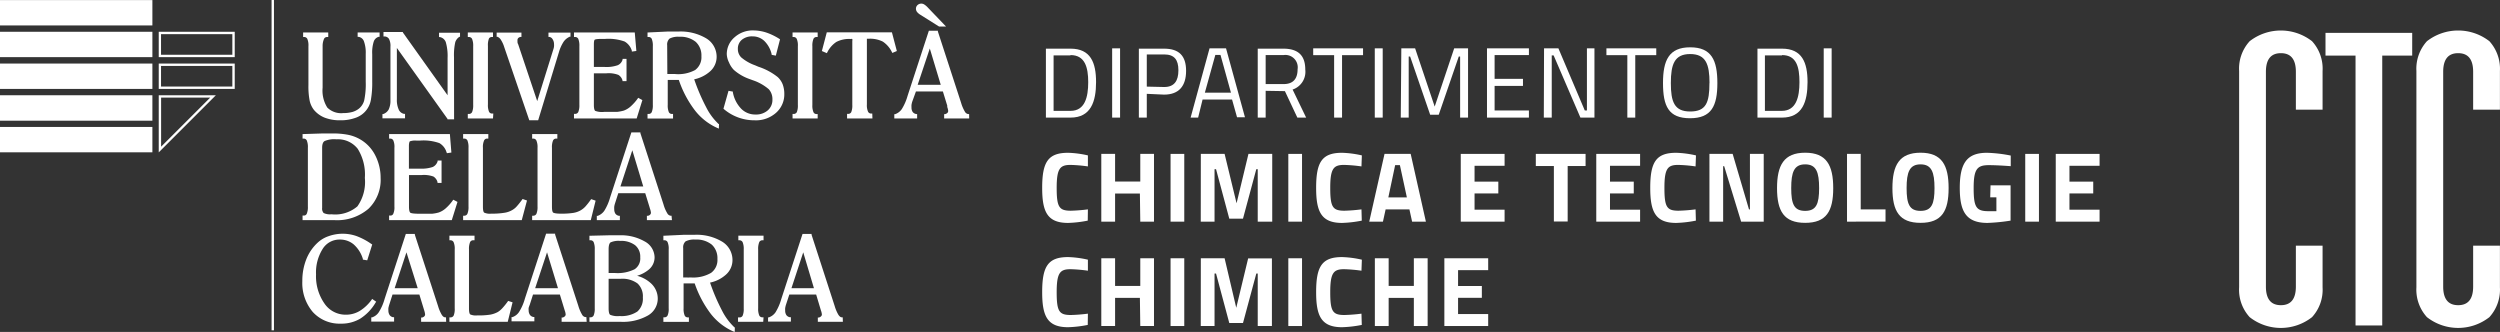 <?xml version="1.0" encoding="UTF-8" standalone="no"?>
<svg
   id="Livello_1"
   data-name="Livello 1"
   viewBox="0 0 315.469 41.89"
   version="1.1"
   sodipodi:docname="testate dipartimenti-02.svg"
   width="315.469"
   height="41.89"
   inkscape:version="1.2 (1:1.2+202206011327+fc4e4096c5)"
   xmlns:inkscape="http://www.inkscape.org/namespaces/inkscape"
   xmlns:sodipodi="http://sodipodi.sourceforge.net/DTD/sodipodi-0.dtd"
   xmlns="http://www.w3.org/2000/svg"
   xmlns:svg="http://www.w3.org/2000/svg">
  <rect x="0" y="0" width="315.469" height="41.89" fill="#333333" stroke="none"/>
  <sodipodi:namedview
     id="namedview251"
     pagecolor="#ffffff"
     bordercolor="#666666"
     borderopacity="1.0"
     inkscape:showpageshadow="2"
     inkscape:pageopacity="0.0"
     inkscape:pagecheckerboard="0"
     inkscape:deskcolor="#d1d1d1"
     showgrid="false"
     inkscape:zoom="1.7923956"
     inkscape:cx="328.05257"
     inkscape:cy="21.758589"
     inkscape:window-width="1920"
     inkscape:window-height="997"
     inkscape:window-x="0"
     inkscape:window-y="28"
     inkscape:window-maximized="1"
     inkscape:current-layer="Livello_1" />
  <defs
     id="defs4">
    <style
       id="style2">.cls-1{fill:#fff;}.cls-2{fill:#b71918;}</style>
  </defs>
  <title
     id="title6">testate dipartimenti</title>
  <path
     class="cls-1"
     d="m 131.98,14.84 v -8.7 h 3.11 c 2.53,0 3.22,1.75 3.22,4.22 0,2.47 -0.66,4.48 -3.22,4.48 z m 3.11,-7.85 h -2.14 v 7 h 2.14 c 1.81,0 2.23,-1.73 2.23,-3.62 0,-1.89 -0.42,-3.42 -2.23,-3.42 z"
     id="path98" />
  <path
     class="cls-1"
     d="m 140.34,6.1 h 1 v 8.74 h -1 z"
     id="path100" />
  <path
     class="cls-1"
     d="m 144.71,11.84 v 3 h -1 v -8.7 h 3.18 c 1.9,0 2.78,0.91 2.78,2.8 0,1.89 -0.88,3 -2.78,3 z m 2.2,-0.86 c 1.27,0 1.79,-0.77 1.79,-2.11 0,-1.34 -0.52,-2 -1.79,-2 h -2.2 v 4.06 z"
     id="path102" />
  <path
     class="cls-1"
     d="m 152.63,6.1 h 2.08 l 2.39,8.7 h -1 l -0.63,-2.24 h -3.72 l -0.56,2.28 h -0.95 z m -0.59,5.59 h 3.29 l -1.32,-4.76 h -0.65 z"
     id="path104" />
  <path
     class="cls-1"
     d="m 159.71,11.46 v 3.38 h -1 v -8.7 h 3.22 c 1.82,0 2.78,0.8 2.78,2.64 a 2.36,2.36 0 0 1 -1.6,2.52 l 1.71,3.54 h -1.11 l -1.57,-3.34 z m 2.25,-4.51 h -2.25 v 3.66 h 2.26 c 1.31,0 1.77,-0.78 1.77,-1.87 a 1.56,1.56 0 0 0 -1.77,-1.79 z"
     id="path106" />
  <path
     class="cls-1"
     d="M 165.71,6.1 H 172 v 0.86 h -2.65 v 7.88 h -1 V 6.96 h -2.64 z"
     id="path108" />
  <path
     class="cls-1"
     d="m 173.48,6.1 h 1 v 8.74 h -1 z"
     id="path110" />
  <path
     class="cls-1"
     d="m 176.83,6.1 h 1.74 l 2.47,7.35 2.46,-7.35 h 1.75 v 8.74 h -1 V 7.13 h -0.17 l -2.53,7.35 h -1.08 l -2.53,-7.35 h -0.18 v 7.71 h -1 z"
     id="path112" />
  <path
     class="cls-1"
     d="m 187.64,6.1 h 5.29 v 0.85 h -4.33 v 3 h 3.58 v 0.89 h -3.58 v 3.1 h 4.33 v 0.9 h -5.29 z"
     id="path114" />
  <path
     class="cls-1"
     d="m 194.84,6.1 h 1.81 l 3.33,7.84 h 0.27 V 6.1 h 0.95 v 8.74 h -1.77 l -3.38,-7.85 h -0.24 v 7.85 h -1 z"
     id="path116" />
  <path
     class="cls-1"
     d="M 202.71,6.1 H 209 v 0.86 h -2.65 v 7.88 h -1 V 6.96 h -2.64 z"
     id="path118" />
  <path
     class="cls-1"
     d="m 209.85,10.48 c 0,-2.86 0.74,-4.51 3.43,-4.51 2.69,0 3.43,1.62 3.43,4.51 0,2.89 -0.74,4.44 -3.45,4.44 -2.71,0 -3.41,-1.52 -3.41,-4.44 z m 5.87,0 c 0,-2.35 -0.45,-3.66 -2.44,-3.66 -1.99,0 -2.44,1.3 -2.44,3.66 0,2.36 0.43,3.59 2.44,3.59 2.01,0 2.43,-1.13 2.43,-3.59 z"
     id="path120" />
  <path
     class="cls-1"
     d="m 221.77,14.84 v -8.7 h 3.1 c 2.53,0 3.22,1.75 3.22,4.22 0,2.47 -0.65,4.48 -3.22,4.48 z m 3.1,-7.85 h -2.16 v 7 h 2.13 c 1.81,0 2.23,-1.73 2.23,-3.62 0,-1.89 -0.36,-3.42 -2.2,-3.42 z"
     id="path122" />
  <path
     class="cls-1"
     d="m 230.13,6.1 h 1 v 8.74 h -1 z"
     id="path124" />
  <path
     class="cls-1"
     d="m 137.26,27.84 a 14.57,14.57 0 0 1 -2.48,0.29 c -2.65,0 -3.27,-1.44 -3.27,-4.43 0,-3.24 0.73,-4.42 3.27,-4.42 a 12.66,12.66 0 0 1 2.5,0.33 V 21 a 18.5,18.5 0 0 0 -2.2,-0.19 c -1.32,0 -1.74,0.46 -1.74,2.89 0,2.43 0.3,2.89 1.79,2.89 a 20.59,20.59 0 0 0 2.15,-0.17 z"
     id="path126" />
  <path
     class="cls-1"
     d="m 143.84,24.42 h -3.13 v 3.55 h -1.74 v -8.55 h 1.74 v 3.49 h 3.18 v -3.49 h 1.73 v 8.55 h -1.73 z"
     id="path128" />
  <path
     class="cls-1"
     d="m 147.71,19.42 h 1.73 v 8.55 h -1.73 z"
     id="path130" />
  <path
     class="cls-1"
     d="m 151.53,19.42 h 3 l 1.51,6.23 1.5,-6.23 h 3 v 8.55 h -1.83 v -6.62 h -0.18 l -1.68,6.24 h -1.73 l -1.67,-6.24 h -0.19 v 6.62 h -1.74 z"
     id="path132" />
  <path
     class="cls-1"
     d="m 162.57,19.42 h 1.73 v 8.55 h -1.73 z"
     id="path134" />
  <path
     class="cls-1"
     d="m 171.84,27.84 a 14.7,14.7 0 0 1 -2.49,0.29 c -2.64,0 -3.27,-1.44 -3.27,-4.43 0,-3.24 0.73,-4.42 3.27,-4.42 a 12.66,12.66 0 0 1 2.5,0.33 L 171.8,21 a 18.5,18.5 0 0 0 -2.2,-0.19 c -1.32,0 -1.74,0.46 -1.74,2.89 0,2.43 0.3,2.89 1.79,2.89 a 20.59,20.59 0 0 0 2.15,-0.17 z"
     id="path136" />
  <path
     class="cls-1"
     d="m 174.71,19.42 h 3.3 l 1.92,8.55 h -1.74 l -0.34,-1.55 h -3 l -0.34,1.55 h -1.73 z m 0.48,5.49 h 2.34 l -0.88,-4.07 h -0.6 z"
     id="path138" />
  <path
     class="cls-1"
     d="m 184.33,19.42 h 5.53 v 1.5 h -3.79 v 2 h 3 v 1.49 h -3 v 2.05 h 3.79 v 1.51 h -5.53 z"
     id="path140" />
  <path
     class="cls-1"
     d="m 193.8,19.42 h 6.28 v 1.53 h -2.26 v 7 h -1.74 v -7 h -2.28 z"
     id="path142" />
  <path
     class="cls-1"
     d="m 201.43,19.42 h 5.53 v 1.5 h -3.8 v 2 h 3 v 1.49 h -3 v 2.05 h 3.8 v 1.51 h -5.53 z"
     id="path144" />
  <path
     class="cls-1"
     d="m 214,27.84 a 14.7,14.7 0 0 1 -2.49,0.29 c -2.64,0 -3.27,-1.44 -3.27,-4.43 0,-3.24 0.73,-4.42 3.27,-4.42 a 12.66,12.66 0 0 1 2.5,0.33 L 213.96,21 a 18.32,18.32 0 0 0 -2.2,-0.19 c -1.32,0 -1.73,0.46 -1.73,2.89 0,2.43 0.3,2.89 1.78,2.89 a 20.38,20.38 0 0 0 2.15,-0.17 z"
     id="path146" />
  <path
     class="cls-1"
     d="m 215.71,19.42 h 2.93 l 2.06,7 h 0.12 v -7 h 1.74 v 8.55 h -2.85 l -2.14,-7 h -0.13 v 7 h -1.73 z"
     id="path148" />
  <path
     class="cls-1"
     d="m 224.24,23.74 c 0,-2.89 0.86,-4.47 3.55,-4.47 2.69,0 3.54,1.58 3.54,4.47 0,2.89 -0.85,4.38 -3.54,4.38 -2.69,0 -3.55,-1.49 -3.55,-4.38 z m 5.31,0 c 0,-2 -0.35,-3 -1.76,-3 -1.41,0 -1.76,1 -1.76,3 0,2 0.35,2.87 1.76,2.87 1.41,0 1.76,-0.89 1.76,-2.87 z"
     id="path150" />
  <path
     class="cls-1"
     d="m 233.07,27.97 v -8.55 h 1.73 v 7 h 3.13 v 1.54 z"
     id="path152" />
  <path
     class="cls-1"
     d="m 238.8,23.74 c 0,-2.89 0.86,-4.47 3.55,-4.47 2.69,0 3.54,1.58 3.54,4.47 0,2.89 -0.85,4.38 -3.54,4.38 -2.69,0 -3.55,-1.49 -3.55,-4.38 z m 5.31,0 c 0,-2 -0.36,-3 -1.76,-3 -1.4,0 -1.76,1 -1.76,3 0,2 0.35,2.87 1.76,2.87 1.41,0 1.76,-0.89 1.76,-2.87 z"
     id="path154" />
  <path
     class="cls-1"
     d="m 251.18,23.39 h 2.53 v 4.45 a 23.84,23.84 0 0 1 -2.91,0.29 c -2.8,0 -3.5,-1.56 -3.5,-4.43 0,-3.12 0.91,-4.42 3.43,-4.42 a 17.43,17.43 0 0 1 3,0.35 v 1.34 c 0,0 -1.62,-0.13 -2.76,-0.13 -1.48,0 -1.92,0.49 -1.92,2.89 0,2.4 0.31,2.92 1.87,2.92 0.52,0 1,0 1,0 V 24.9 h -0.78 z"
     id="path156" />
  <path
     class="cls-1"
     d="m 255.56,19.42 h 1.73 v 8.55 h -1.73 z"
     id="path158" />
  <path
     class="cls-1"
     d="m 259.41,19.42 h 5.53 v 1.5 h -3.8 v 2 h 3 v 1.49 h -3 v 2.05 h 3.8 v 1.51 h -5.53 z"
     id="path160" />
  <path
     class="cls-1"
     d="m 137.26,41 a 14.57,14.57 0 0 1 -2.48,0.29 c -2.65,0 -3.27,-1.44 -3.27,-4.43 0,-3.24 0.73,-4.42 3.27,-4.42 a 12.66,12.66 0 0 1 2.5,0.33 v 1.39 a 18.5,18.5 0 0 0 -2.2,-0.19 c -1.32,0 -1.74,0.46 -1.74,2.89 0,2.43 0.3,2.89 1.79,2.89 a 20.59,20.59 0 0 0 2.15,-0.17 z"
     id="path162" />
  <path
     class="cls-1"
     d="m 143.84,37.59 h -3.13 v 3.55 h -1.74 v -8.55 h 1.74 v 3.49 h 3.18 v -3.49 h 1.73 v 8.55 h -1.73 z"
     id="path164" />
  <path
     class="cls-1"
     d="m 147.71,32.59 h 1.73 v 8.55 h -1.73 z"
     id="path166" />
  <path
     class="cls-1"
     d="m 151.53,32.59 h 3 l 1.47,6.25 1.5,-6.23 h 3 v 8.53 h -1.79 v -6.62 h -0.18 l -1.68,6.24 h -1.73 l -1.67,-6.24 h -0.19 v 6.62 h -1.74 z"
     id="path168" />
  <path
     class="cls-1"
     d="m 162.57,32.59 h 1.73 v 8.55 h -1.73 z"
     id="path170" />
  <path
     class="cls-1"
     d="m 171.84,41 a 14.7,14.7 0 0 1 -2.49,0.29 c -2.64,0 -3.27,-1.44 -3.27,-4.43 0,-3.24 0.73,-4.42 3.27,-4.42 a 12.66,12.66 0 0 1 2.5,0.33 l -0.05,1.39 a 18.5,18.5 0 0 0 -2.2,-0.19 c -1.32,0 -1.74,0.46 -1.74,2.89 0,2.43 0.3,2.89 1.79,2.89 a 20.59,20.59 0 0 0 2.15,-0.17 z"
     id="path172" />
  <path
     class="cls-1"
     d="m 178.41,37.59 h -3.18 v 3.55 h -1.74 v -8.55 h 1.74 v 3.49 h 3.18 v -3.49 h 1.74 v 8.55 h -1.74 z"
     id="path174" />
  <path
     class="cls-1"
     d="m 182.26,32.59 h 5.53 v 1.5 h -3.8 v 2 h 3 v 1.49 h -3 v 2.05 h 3.8 v 1.51 h -5.53 z"
     id="path176" />
  <rect
     class="cls-1"
     x="0"
     y="16.02"
     width="19.23"
     height="3.2"
     id="rect178" />
  <rect
     class="cls-1"
     x="0"
     y="12.02"
     width="19.23"
     height="3.21"
     id="rect180" />
  <rect
     class="cls-1"
     x="0"
     y="8.02"
     width="19.23"
     height="3.2"
     id="rect182" />
  <rect
     class="cls-1"
     x="0"
     y="4.01"
     width="19.23"
     height="3.2"
     id="rect184" />
  <rect
     class="cls-1"
     x="0"
     y="0.01"
     width="19.23"
     height="3.2"
     id="rect186" />
  <path
     class="cls-1"
     d="m 26.52,12.32 -6.19,6.19 v -6.19 h 6.19 m 0.72,-0.3 h -7.21 v 7.21 z"
     id="path188" />
  <path
     class="cls-1"
     d="m 29.32,8.32 v 2.6 h -9 v -2.6 h 9 m 0.3,-0.3 h -9.59 v 3.2 h 9.59 z"
     id="path190" />
  <path
     class="cls-1"
     d="m 29.32,4.31 v 2.6 h -9 v -2.6 h 9 m 0.3,-0.3 h -9.59 v 3.2 h 9.59 z"
     id="path192" />
  <rect
     class="cls-1"
     x="34.27"
     y="0"
     width="0.3"
     height="41.68"
     id="rect194" />
  <path
     class="cls-1"
     d="m 42.92,15.18 a 5.29,5.29 0 0 1 -1.94,-0.33 3.43,3.43 0 0 1 -1.38,-1 2.89,2.89 0 0 1 -0.52,-1.12 9.34,9.34 0 0 1 -0.16,-2 V 5.84 a 2.09,2.09 0 0 0 -0.14,-0.93 0.43,0.43 0 0 0 -0.39,-0.24 h -0.14 V 4.1 h 3.17 v 0.57 h -0.14 a 0.42,0.42 0 0 0 -0.39,0.23 2.27,2.27 0 0 0 -0.18,0.94 v 5.23 a 4,4 0 0 0 0.59,2.5 2.46,2.46 0 0 0 2,0.7 4.33,4.33 0 0 0 1.16,-0.14 2.39,2.39 0 0 0 0.84,-0.43 2,2 0 0 0 0.65,-1 9.75,9.75 0 0 0 0.2,-2.37 V 6.78 a 4.21,4.21 0 0 0 -0.23,-1.58 0.86,0.86 0 0 0 -0.67,-0.55 h -0.12 V 4.1 h 2.77 v 0.54 h -0.1 a 0.94,0.94 0 0 0 -0.63,0.58 4.51,4.51 0 0 0 -0.2,1.62 v 3.44 a 12.56,12.56 0 0 1 -0.16,2.27 2.91,2.91 0 0 1 -1.87,2.29 5.51,5.51 0 0 1 -2.02,0.34 z"
     id="path196" />
  <path
     class="cls-1"
     d="m 57.3,15.06 h -0.83 V 15 l -6.39,-8.95 v 6.47 a 2.93,2.93 0 0 0 0.24,1.32 0.93,0.93 0 0 0 0.67,0.53 h 0.12 v 0.56 h -2.85 v -0.54 h 0.1 a 1.25,1.25 0 0 0 0.69,-0.58 2.57,2.57 0 0 0 0.22,-1.16 V 5.9 a 1.91,1.91 0 0 0 -0.19,-1 0.68,0.68 0 0 0 -0.55,-0.3 h -0.14 V 4.04 h 2.45 V 4.1 l 5.64,7.92 V 7.31 a 6.3,6.3 0 0 0 -0.23,-2 1,1 0 0 0 -0.73,-0.63 h -0.12 V 4.13 h 2.65 v 0.51 h -0.07 a 1.3,1.3 0 0 0 -0.53,0.68 7.56,7.56 0 0 0 -0.16,1.9 z"
     id="path198" />
  <path
     class="cls-1"
     d="m 62.21,14.95 h -3.18 v -0.57 h 0.14 a 0.44,0.44 0 0 0 0.4,-0.23 2.2,2.2 0 0 0 0.14,-0.91 v -7.4 a 2.25,2.25 0 0 0 -0.14,-0.93 0.44,0.44 0 0 0 -0.39,-0.24 h -0.15 V 4.1 h 3.18 v 0.57 h -0.15 a 0.43,0.43 0 0 0 -0.35,0.17 2.27,2.27 0 0 0 -0.14,0.94 v 7.41 a 2.14,2.14 0 0 0 0.14,0.91 0.42,0.42 0 0 0 0.39,0.23 h 0.15 z"
     id="path200" />
  <path
     class="cls-1"
     d="m 67.91,15.18 h -1.12 l -3.16,-9.23 a 3.65,3.65 0 0 0 -0.42,-0.92 0.94,0.94 0 0 0 -0.44,-0.39 h -0.1 V 4.11 h 3.13 v 0.55 h -0.12 a 0.53,0.53 0 0 0 -0.29,0.15 0.36,0.36 0 0 0 -0.09,0.26 0.92,0.92 0 0 0 0,0.18 c 0,0.09 0,0.19 0.08,0.32 l 2.41,7.19 2.06,-6.61 a 1.36,1.36 0 0 0 0.06,-0.29 1.51,1.51 0 0 0 0,-0.3 1.09,1.09 0 0 0 -0.18,-0.61 0.59,0.59 0 0 0 -0.39,-0.29 h -0.13 V 4.11 h 2.78 v 0.52 h -0.09 a 1.85,1.85 0 0 0 -0.78,0.64 4.93,4.93 0 0 0 -0.59,1.31 z"
     id="path202" />
  <path
     class="cls-1"
     d="m 80.34,14.95 h -7.91 v -0.58 h 0.15 a 0.43,0.43 0 0 0 0.39,-0.23 2.2,2.2 0 0 0 0.14,-0.91 V 5.84 a 2.27,2.27 0 0 0 -0.14,-0.94 0.43,0.43 0 0 0 -0.39,-0.23 h -0.15 V 4.1 h 7.67 l 0.2,2.33 -0.57,0.08 V 6.4 a 2,2 0 0 0 -0.91,-1.16 6,6 0 0 0 -2.46,-0.33 h -0.45 c -0.68,0 -0.83,0.08 -0.86,0.1 -0.03,0.02 -0.11,0.12 -0.11,0.58 v 2.86 h 1.38 a 4.29,4.29 0 0 0 1.63,-0.22 1.1,1.1 0 0 0 0.61,-0.7 v -0.1 h 0.5 v 2.81 h -0.51 v -0.1 a 1.19,1.19 0 0 0 -0.52,-0.69 3.42,3.42 0 0 0 -1.5,-0.2 h -1.59 v 4 c 0,0.56 0.12,0.71 0.17,0.74 a 2.42,2.42 0 0 0 1.11,0.13 c 0.76,0 1.32,0 1.64,0 a 5.47,5.47 0 0 0 0.84,-0.16 2.67,2.67 0 0 0 0.86,-0.51 6.11,6.11 0 0 0 0.9,-1 l 0.07,-0.11 0.53,0.29 z"
     id="path204" />
  <path
     class="cls-1"
     d="m 90.71,16.23 -0.21,-0.09 a 7.36,7.36 0 0 1 -2.84,-2.25 13.38,13.38 0 0 1 -2,-3.8 h -0.57 -0.83 v 3.15 a 2.14,2.14 0 0 0 0.14,0.91 0.42,0.42 0 0 0 0.38,0.23 h 0.15 v 0.58 h -3.22 v -0.58 h 0.14 a 0.42,0.42 0 0 0 0.39,-0.23 2.2,2.2 0 0 0 0.14,-0.91 v -7.4 a 2.27,2.27 0 0 0 -0.14,-0.94 0.42,0.42 0 0 0 -0.39,-0.23 h -0.14 V 4.1 l 2.53,-0.12 h 0.88 0.51 a 6.32,6.32 0 0 1 3.47,0.85 2.71,2.71 0 0 1 1.33,2.34 2.44,2.44 0 0 1 -0.83,1.84 4.38,4.38 0 0 1 -2,1 24.86,24.86 0 0 0 1.51,3.52 7.6,7.6 0 0 0 1.57,2.12 h 0.05 z m -6.5,-6.89 h 0.32 0.63 a 4.5,4.5 0 0 0 2.55,-0.5 2,2 0 0 0 0.8,-1.75 2.31,2.31 0 0 0 -0.72,-1.81 3.05,3.05 0 0 0 -2.07,-0.64 2.34,2.34 0 0 0 -1.23,0.23 1,1 0 0 0 -0.3,0.84 z"
     id="path206" />
  <path
     class="cls-1"
     d="m 95.22,15.18 a 5.92,5.92 0 0 1 -3.86,-1.4 l -0.07,-0.06 0.64,-2.26 0.55,0.1 v 0.09 a 4,4 0 0 0 1.06,2.08 2.47,2.47 0 0 0 1.81,0.72 2.22,2.22 0 0 0 1.54,-0.53 1.74,1.74 0 0 0 0.58,-1.37 1.85,1.85 0 0 0 -0.46,-1.29 6,6 0 0 0 -2,-1.13 l -0.41,-0.15 a 6,6 0 0 1 -2,-1.16 3,3 0 0 1 -0.6,-0.92 2.63,2.63 0 0 1 -0.29,-1.06 2.78,2.78 0 0 1 1,-2.15 3.41,3.41 0 0 1 2.37,-0.85 5.35,5.35 0 0 1 1.6,0.26 7.63,7.63 0 0 1 1.66,0.8 l 0.09,0.06 -0.53,2.06 -0.53,-0.1 V 6.83 a 3.42,3.42 0 0 0 -0.92,-1.66 2.13,2.13 0 0 0 -1.49,-0.58 2,2 0 0 0 -1.36,0.44 1.43,1.43 0 0 0 -0.49,1.14 1.47,1.47 0 0 0 0.42,1.07 5.59,5.59 0 0 0 1.75,1 l 0.42,0.18 a 7.79,7.79 0 0 1 2.43,1.3 2.5,2.5 0 0 1 0.64,0.94 3.4,3.4 0 0 1 0.2,1.18 3.09,3.09 0 0 1 -1.05,2.4 3.81,3.81 0 0 1 -2.7,0.94 z"
     id="path208" />
  <path
     class="cls-1"
     d="m 103.18,14.95 h -3.17 v -0.57 h 0.14 a 0.44,0.44 0 0 0 0.4,-0.23 2.24,2.24 0 0 0 0.13,-0.91 v -7.4 a 2.09,2.09 0 0 0 -0.14,-0.93 0.43,0.43 0 0 0 -0.39,-0.24 h -0.14 V 4.1 h 3.17 v 0.57 h -0.14 a 0.42,0.42 0 0 0 -0.39,0.23 2.27,2.27 0 0 0 -0.14,0.94 v 7.41 a 2.14,2.14 0 0 0 0.14,0.91 0.41,0.41 0 0 0 0.39,0.23 h 0.14 z"
     id="path210" />
  <path
     class="cls-1"
     d="m 110.09,14.95 h -3.2 v -0.58 h 0.14 a 0.42,0.42 0 0 0 0.39,-0.23 2.24,2.24 0 0 0 0.13,-0.91 V 5.17 a 0.59,0.59 0 0 0 0,-0.25 v 0 a 0.41,0.41 0 0 0 -0.21,0 3.5,3.5 0 0 0 -1.8,0.37 3.39,3.39 0 0 0 -1.14,1.3 l -0.06,0.12 -0.63,-0.27 0.62,-2.36 h 8.22 l 0.62,2.36 -0.57,0.24 -0.06,-0.12 A 3.35,3.35 0 0 0 111.4,5.25 3.55,3.55 0 0 0 109.61,4.89 c -0.18,0 -0.22,0 -0.22,0 0,0 0,0 0,0.24 v 8.06 a 2,2 0 0 0 0.15,0.91 0.43,0.43 0 0 0 0.39,0.23 h 0.14 z"
     id="path212" />
  <path
     class="cls-1"
     d="m 122.3,14.95 h -3.16 V 14.4 h 0.12 a 0.67,0.67 0 0 0 0.29,-0.15 0.37,0.37 0 0 0 0.1,-0.25 1.93,1.93 0 0 0 -0.12,-0.5 v -0.17 l -0.55,-1.79 h -3.4 l -0.47,1.3 a 2.74,2.74 0 0 0 -0.09,0.39 2,2 0 0 0 0,0.32 1,1 0 0 0 0.15,0.58 0.73,0.73 0 0 0 0.44,0.26 h 0.12 v 0.56 h -2.88 v -0.54 h 0.1 a 1.73,1.73 0 0 0 0.85,-0.65 6.6,6.6 0 0 0 0.73,-1.68 l 2.68,-8.2 h 1.14 v 0.1 l 2.93,9 a 4.82,4.82 0 0 0 0.47,1.1 0.58,0.58 0 0 0 0.4,0.31 h 0.14 z m -6.5,-4.25 h 2.91 l -1.38,-4.58 z"
     id="path214" />
  <path
     class="cls-1"
     d="m 119.38,3.35 h -0.88 l -2.4,-1.51 a 1.61,1.61 0 0 1 -0.38,-0.33 0.72,0.72 0 0 1 -0.14,-0.4 0.63,0.63 0 0 1 0.2,-0.47 0.7,0.7 0 0 1 0.84,-0.08 2.37,2.37 0 0 1 0.44,0.37 z"
     id="path216" />
  <path
     class="cls-1"
     d="m 42.23,27.78 h -4.05 V 27.2 h 0.14 a 0.39,0.39 0 0 0 0.39,-0.23 2.14,2.14 0 0 0 0.14,-0.91 v -7.41 a 2.18,2.18 0 0 0 -0.14,-0.93 0.42,0.42 0 0 0 -0.39,-0.23 h -0.14 v -0.57 l 2.53,-0.08 h 1.19 a 10.23,10.23 0 0 1 1.92,0.15 5,5 0 0 1 1.38,0.46 4.85,4.85 0 0 1 2.07,2 6.2,6.2 0 0 1 0.76,3 5.05,5.05 0 0 1 -1.53,3.89 6.06,6.06 0 0 1 -4.27,1.44 z m 0.23,-10.2 a 3.06,3.06 0 0 0 -1.5,0.22 c -0.21,0.13 -0.31,0.42 -0.31,0.85 v 7.58 a 0.83,0.83 0 0 0 0.19,0.65 1.89,1.89 0 0 0 1,0.16 4.3,4.3 0 0 0 3.26,-1 5.33,5.33 0 0 0 0.94,-3.59 6.12,6.12 0 0 0 -0.9,-3.67 3.16,3.16 0 0 0 -2.68,-1.2 z"
     id="path218" />
  <path
     class="cls-1"
     d="m 57.01,27.78 h -7.91 V 27.2 h 0.15 a 0.38,0.38 0 0 0 0.38,-0.23 2,2 0 0 0 0.14,-0.91 v -7.41 a 2,2 0 0 0 -0.14,-0.93 0.42,0.42 0 0 0 -0.39,-0.23 h -0.14 v -0.57 h 7.67 l 0.19,2.33 -0.56,0.08 -0.05,-0.11 a 2,2 0 0 0 -0.9,-1.16 6,6 0 0 0 -2.46,-0.32 h -0.45 a 2,2 0 0 0 -0.83,0.1 c 0,0 -0.11,0.13 -0.11,0.58 v 2.86 h 1.38 a 4.41,4.41 0 0 0 1.63,-0.21 1.17,1.17 0 0 0 0.61,-0.71 v -0.1 h 0.5 v 2.82 h -0.51 v -0.1 a 1.21,1.21 0 0 0 -0.51,-0.7 3.5,3.5 0 0 0 -1.5,-0.19 h -1.59 v 4 c 0,0.57 0.12,0.71 0.17,0.75 0.05,0.04 0.28,0.13 1.11,0.13 0.83,0 1.31,0 1.64,0 a 4.48,4.48 0 0 0 0.84,-0.16 2.67,2.67 0 0 0 0.85,-0.5 5.69,5.69 0 0 0 0.9,-1 l 0.08,-0.11 0.53,0.28 z"
     id="path220" />
  <path
     class="cls-1"
     d="m 65.84,27.78 h -7.4 v -0.56 h 0.15 a 0.43,0.43 0 0 0 0.39,-0.24 2.17,2.17 0 0 0 0.14,-0.91 v -7.42 a 2.25,2.25 0 0 0 -0.14,-0.93 0.43,0.43 0 0 0 -0.39,-0.23 h -0.15 v -0.57 h 3.18 v 0.57 h -0.15 a 0.4,0.4 0 0 0 -0.38,0.23 2,2 0 0 0 -0.15,0.93 v 7.45 c 0,0.56 0.11,0.7 0.16,0.73 a 1.73,1.73 0 0 0 0.9,0.13 9.52,9.52 0 0 0 1.71,-0.12 2.72,2.72 0 0 0 0.92,-0.33 2.21,2.21 0 0 0 0.57,-0.46 c 0.2,-0.22 0.43,-0.51 0.68,-0.85 l 0.06,-0.09 0.56,0.19 z"
     id="path222" />
  <path
     class="cls-1"
     d="m 74.55,27.78 h -7.4 v -0.56 h 0.14 a 0.44,0.44 0 0 0 0.4,-0.24 2.17,2.17 0 0 0 0.14,-0.91 v -7.42 a 2.06,2.06 0 0 0 -0.15,-0.93 0.42,0.42 0 0 0 -0.38,-0.23 h -0.15 v -0.57 h 3.18 v 0.57 h -0.15 a 0.42,0.42 0 0 0 -0.39,0.23 2.18,2.18 0 0 0 -0.14,0.93 v 7.45 c 0,0.56 0.11,0.7 0.16,0.73 0.05,0.03 0.27,0.13 0.9,0.13 a 9.52,9.52 0 0 0 1.66,-0.1 2.72,2.72 0 0 0 0.92,-0.33 2.6,2.6 0 0 0 0.57,-0.46 9.05,9.05 0 0 0 0.67,-0.85 l 0.07,-0.09 0.56,0.19 z"
     id="path224" />
  <path
     class="cls-1"
     d="m 84.79,27.78 h -3.16 v -0.55 h 0.12 a 0.48,0.48 0 0 0 0.29,-0.15 0.33,0.33 0 0 0 0.1,-0.24 1.85,1.85 0 0 0 -0.12,-0.5 l -0.05,-0.18 -0.55,-1.78 h -3.4 l -0.42,1.31 a 2.34,2.34 0 0 0 -0.09,0.38 2,2 0 0 0 0,0.33 1,1 0 0 0 0.15,0.57 0.68,0.68 0 0 0 0.44,0.26 h 0.12 v 0.55 h -2.91 v -0.54 h 0.11 a 1.75,1.75 0 0 0 0.84,-0.65 6.44,6.44 0 0 0 0.73,-1.68 l 2.68,-8.2 h 1.14 v 0.1 l 2.92,9 a 4.44,4.44 0 0 0 0.47,1.1 0.58,0.58 0 0 0 0.4,0.31 h 0.14 z m -6.5,-4.25 h 2.88 l -1.38,-4.57 z"
     id="path226" />
  <path
     class="cls-1"
     d="m 43.01,40.84 a 4.57,4.57 0 0 1 -3.54,-1.47 5.64,5.64 0 0 1 -1.32,-3.89 7.37,7.37 0 0 1 0.5,-2.76 5.72,5.72 0 0 1 1.48,-2.14 3.85,3.85 0 0 1 1.37,-0.79 5.29,5.29 0 0 1 3.49,0 8.37,8.37 0 0 1 1.88,1 l 0.1,0.06 -0.63,2 -0.55,-0.09 v -0.09 a 4,4 0 0 0 -1.16,-1.83 2.66,2.66 0 0 0 -1.75,-0.61 2.49,2.49 0 0 0 -2.17,1.19 5.56,5.56 0 0 0 -0.83,3.2 6,6 0 0 0 1.07,3.69 3.21,3.21 0 0 0 2.68,1.4 3.35,3.35 0 0 0 1.74,-0.46 5.17,5.17 0 0 0 1.51,-1.41 l 0.08,-0.12 0.51,0.35 -0.08,0.12 a 6,6 0 0 1 -1.9,2 4.62,4.62 0 0 1 -2.48,0.65 z"
     id="path228" />
  <path
     class="cls-1"
     d="m 56.3,40.61 h -3.16 v -0.54 h 0.11 a 0.58,0.58 0 0 0 0.3,-0.16 0.32,0.32 0 0 0 0.09,-0.24 2.18,2.18 0 0 0 -0.11,-0.5 l -0.61,-2 h -3.39 l -0.42,1.31 a 3.75,3.75 0 0 0 -0.1,0.39 2,2 0 0 0 0,0.32 1,1 0 0 0 0.16,0.57 0.67,0.67 0 0 0 0.44,0.27 h 0.12 v 0.55 h -2.88 v -0.53 h 0.1 a 1.65,1.65 0 0 0 0.84,-0.64 6.22,6.22 0 0 0 0.74,-1.68 l 2.68,-8.21 h 1.14 v 0.11 l 2.93,9 a 4.82,4.82 0 0 0 0.47,1.1 c 0.13,0.2 0.26,0.3 0.4,0.31 h 0.13 z m -6.5,-4.24 h 2.91 l -1.42,-4.53 z"
     id="path230" />
  <path
     class="cls-1"
     d="m 64.07,40.61 h -7.36 v -0.56 h 0.14 a 0.43,0.43 0 0 0 0.4,-0.24 2.15,2.15 0 0 0 0.13,-0.9 v -7.43 a 2.07,2.07 0 0 0 -0.14,-0.92 0.43,0.43 0 0 0 -0.39,-0.24 h -0.14 v -0.58 h 3.17 v 0.58 h -0.17 a 0.42,0.42 0 0 0 -0.39,0.23 2.25,2.25 0 0 0 -0.14,0.93 v 7.46 c 0,0.55 0.11,0.69 0.15,0.73 a 1.73,1.73 0 0 0 0.9,0.13 9.52,9.52 0 0 0 1.66,-0.1 3.3,3.3 0 0 0 0.93,-0.33 2.73,2.73 0 0 0 0.56,-0.47 8.72,8.72 0 0 0 0.68,-0.84 l 0.06,-0.09 0.56,0.18 z"
     id="path232" />
  <path
     class="cls-1"
     d="m 74.03,40.61 h -3.16 v -0.54 h 0.11 a 0.58,0.58 0 0 0 0.3,-0.16 0.33,0.33 0 0 0 0.1,-0.24 1.93,1.93 0 0 0 -0.12,-0.5 l -0.61,-2 h -3.39 l -0.42,1.31 a 3.56,3.56 0 0 0 -0.13,0.36 1.33,1.33 0 0 0 0,0.32 1,1 0 0 0 0.16,0.57 0.67,0.67 0 0 0 0.44,0.27 h 0.12 v 0.55 h -2.88 v -0.53 h 0.1 a 1.65,1.65 0 0 0 0.84,-0.64 6.22,6.22 0 0 0 0.74,-1.68 l 2.68,-8.21 h 1.14 v 0.11 l 2.93,9 a 4.82,4.82 0 0 0 0.47,1.1 0.58,0.58 0 0 0 0.4,0.31 h 0.14 z m -6.5,-4.24 h 2.88 l -1.38,-4.53 z"
     id="path234" />
  <path
     class="cls-1"
     d="m 78.38,40.61 h -4 v -0.57 h 0.15 a 0.42,0.42 0 0 0 0.38,-0.23 2.2,2.2 0 0 0 0.14,-0.91 v -7.42 a 2.25,2.25 0 0 0 -0.14,-0.93 0.42,0.42 0 0 0 -0.39,-0.23 h -0.14 v -0.57 l 2.45,-0.06 h 0.83 0.49 a 6,6 0 0 1 3.19,0.77 2.32,2.32 0 0 1 1.26,2 2,2 0 0 1 -0.73,1.56 4.12,4.12 0 0 1 -1.48,0.78 4.16,4.16 0 0 1 1.74,0.94 2.62,2.62 0 0 1 0.87,2 2.46,2.46 0 0 1 -1.29,2.1 6.39,6.39 0 0 1 -3.33,0.77 z m -1.58,-5.43 v 3.73 c 0,0.58 0.12,0.76 0.19,0.81 a 2.42,2.42 0 0 0 1.19,0.16 3.61,3.61 0 0 0 2.25,-0.57 2.16,2.16 0 0 0 0.69,-1.77 2.2,2.2 0 0 0 -0.67,-1.77 3.24,3.24 0 0 0 -2.13,-0.59 z m 0,-0.73 h 0.79 a 4.81,4.81 0 0 0 2.5,-0.48 1.63,1.63 0 0 0 0.7,-1.5 1.85,1.85 0 0 0 -0.65,-1.53 2.92,2.92 0 0 0 -1.89,-0.54 2.44,2.44 0 0 0 -1.21,0.19 c -0.16,0.12 -0.24,0.42 -0.24,0.88 z"
     id="path236" />
  <path
     class="cls-1"
     d="m 92.71,41.89 -0.21,-0.08 a 7.46,7.46 0 0 1 -2.84,-2.25 13.66,13.66 0 0 1 -2,-3.8 h -0.57 -0.83 v 3.15 a 2.14,2.14 0 0 0 0.14,0.91 0.42,0.42 0 0 0 0.39,0.23 h 0.14 v 0.57 h -3.22 v -0.58 h 0.15 a 0.42,0.42 0 0 0 0.38,-0.23 2,2 0 0 0 0.14,-0.91 v -7.42 a 2.09,2.09 0 0 0 -0.14,-0.93 0.42,0.42 0 0 0 -0.39,-0.23 h -0.14 v -0.57 l 2.54,-0.12 h 0.87 0.51 a 6.23,6.23 0 0 1 3.47,0.85 2.7,2.7 0 0 1 1.33,2.33 2.44,2.44 0 0 1 -0.83,1.85 4.28,4.28 0 0 1 -2,1 24.53,24.53 0 0 0 1.51,3.53 7.6,7.6 0 0 0 1.57,2.12 h 0.05 z m -6.5,-6.88 a 3.16,3.16 0 0 0 0.32,0 5.83,5.83 0 0 0 0.63,0 4.48,4.48 0 0 0 2.57,-0.58 2,2 0 0 0 0.8,-1.75 2.33,2.33 0 0 0 -0.71,-1.81 3.08,3.08 0 0 0 -2.08,-0.64 2.34,2.34 0 0 0 -1.23,0.23 1,1 0 0 0 -0.3,0.84 z"
     id="path238" />
  <path
     class="cls-1"
     d="m 96.31,40.61 h -3.18 v -0.56 h 0.14 a 0.42,0.42 0 0 0 0.44,-0.21 2.12,2.12 0 0 0 0.14,-0.9 v -7.46 a 2.23,2.23 0 0 0 -0.14,-0.92 0.44,0.44 0 0 0 -0.39,-0.24 h -0.15 v -0.58 h 3.18 v 0.58 h -0.15 a 0.43,0.43 0 0 0 -0.39,0.23 2.25,2.25 0 0 0 -0.14,0.93 v 7.42 a 2.14,2.14 0 0 0 0.14,0.91 0.42,0.42 0 0 0 0.39,0.23 h 0.15 z"
     id="path240" />
  <path
     class="cls-1"
     d="m 106.36,40.61 h -3.16 v -0.54 h 0.12 a 0.55,0.55 0 0 0 0.29,-0.16 0.3,0.3 0 0 0 0.1,-0.24 1.93,1.93 0 0 0 -0.12,-0.5 l -0.6,-2 h -3.39 l -0.43,1.31 a 3.56,3.56 0 0 0 -0.09,0.39 2,2 0 0 0 0,0.32 1,1 0 0 0 0.15,0.57 0.69,0.69 0 0 0 0.45,0.27 h 0.12 v 0.55 h -2.88 v -0.53 h 0.1 a 1.73,1.73 0 0 0 0.84,-0.64 6.6,6.6 0 0 0 0.73,-1.68 L 101.27,29.52 h 1.14 v 0.11 l 2.92,9 a 4.82,4.82 0 0 0 0.47,1.1 c 0.14,0.2 0.27,0.3 0.4,0.31 h 0.14 z M 99.87,36.37 H 102.71 l -1.35,-4.53 z"
     id="path242" />
  <path
     class="cls-1"
     d="m 289.71,9.06 c 0,-1.57 -0.63,-2.35 -1.89,-2.35 -1.26,0 -1.89,0.78 -1.89,2.35 v 27.1 c 0,1.57 0.63,2.35 1.89,2.35 1.26,0 1.89,-0.78 1.89,-2.35 V 31 h 3.37 v 5.26 a 5.11,5.11 0 0 1 -1.33,3.76 6.37,6.37 0 0 1 -7.87,0 5.11,5.11 0 0 1 -1.33,-3.76 V 8.96 a 5.12,5.12 0 0 1 1.33,-3.76 6.41,6.41 0 0 1 7.87,0 5.12,5.12 0 0 1 1.33,3.76 v 4.88 h -3.37 z"
     id="path244" />
  <path
     class="cls-1"
     d="m 297.24,7.02 h -3.79 V 4.15 h 10.94 v 2.87 h -3.78 v 34.05 h -3.37 z"
     id="path246" />
  <path
     class="cls-1"
     d="m 312.08,9.06 c 0,-1.57 -0.63,-2.35 -1.89,-2.35 -1.26,0 -1.89,0.78 -1.89,2.35 v 27.1 c 0,1.57 0.63,2.35 1.89,2.35 1.26,0 1.89,-0.78 1.89,-2.35 V 31 h 3.38 v 5.26 a 5.15,5.15 0 0 1 -1.33,3.76 6.39,6.39 0 0 1 -7.88,0 5.15,5.15 0 0 1 -1.33,-3.76 V 8.96 a 5.17,5.17 0 0 1 1.33,-3.76 6.42,6.42 0 0 1 7.88,0 5.17,5.17 0 0 1 1.33,3.76 v 4.88 h -3.38 z"
     id="path248" />
</svg>
